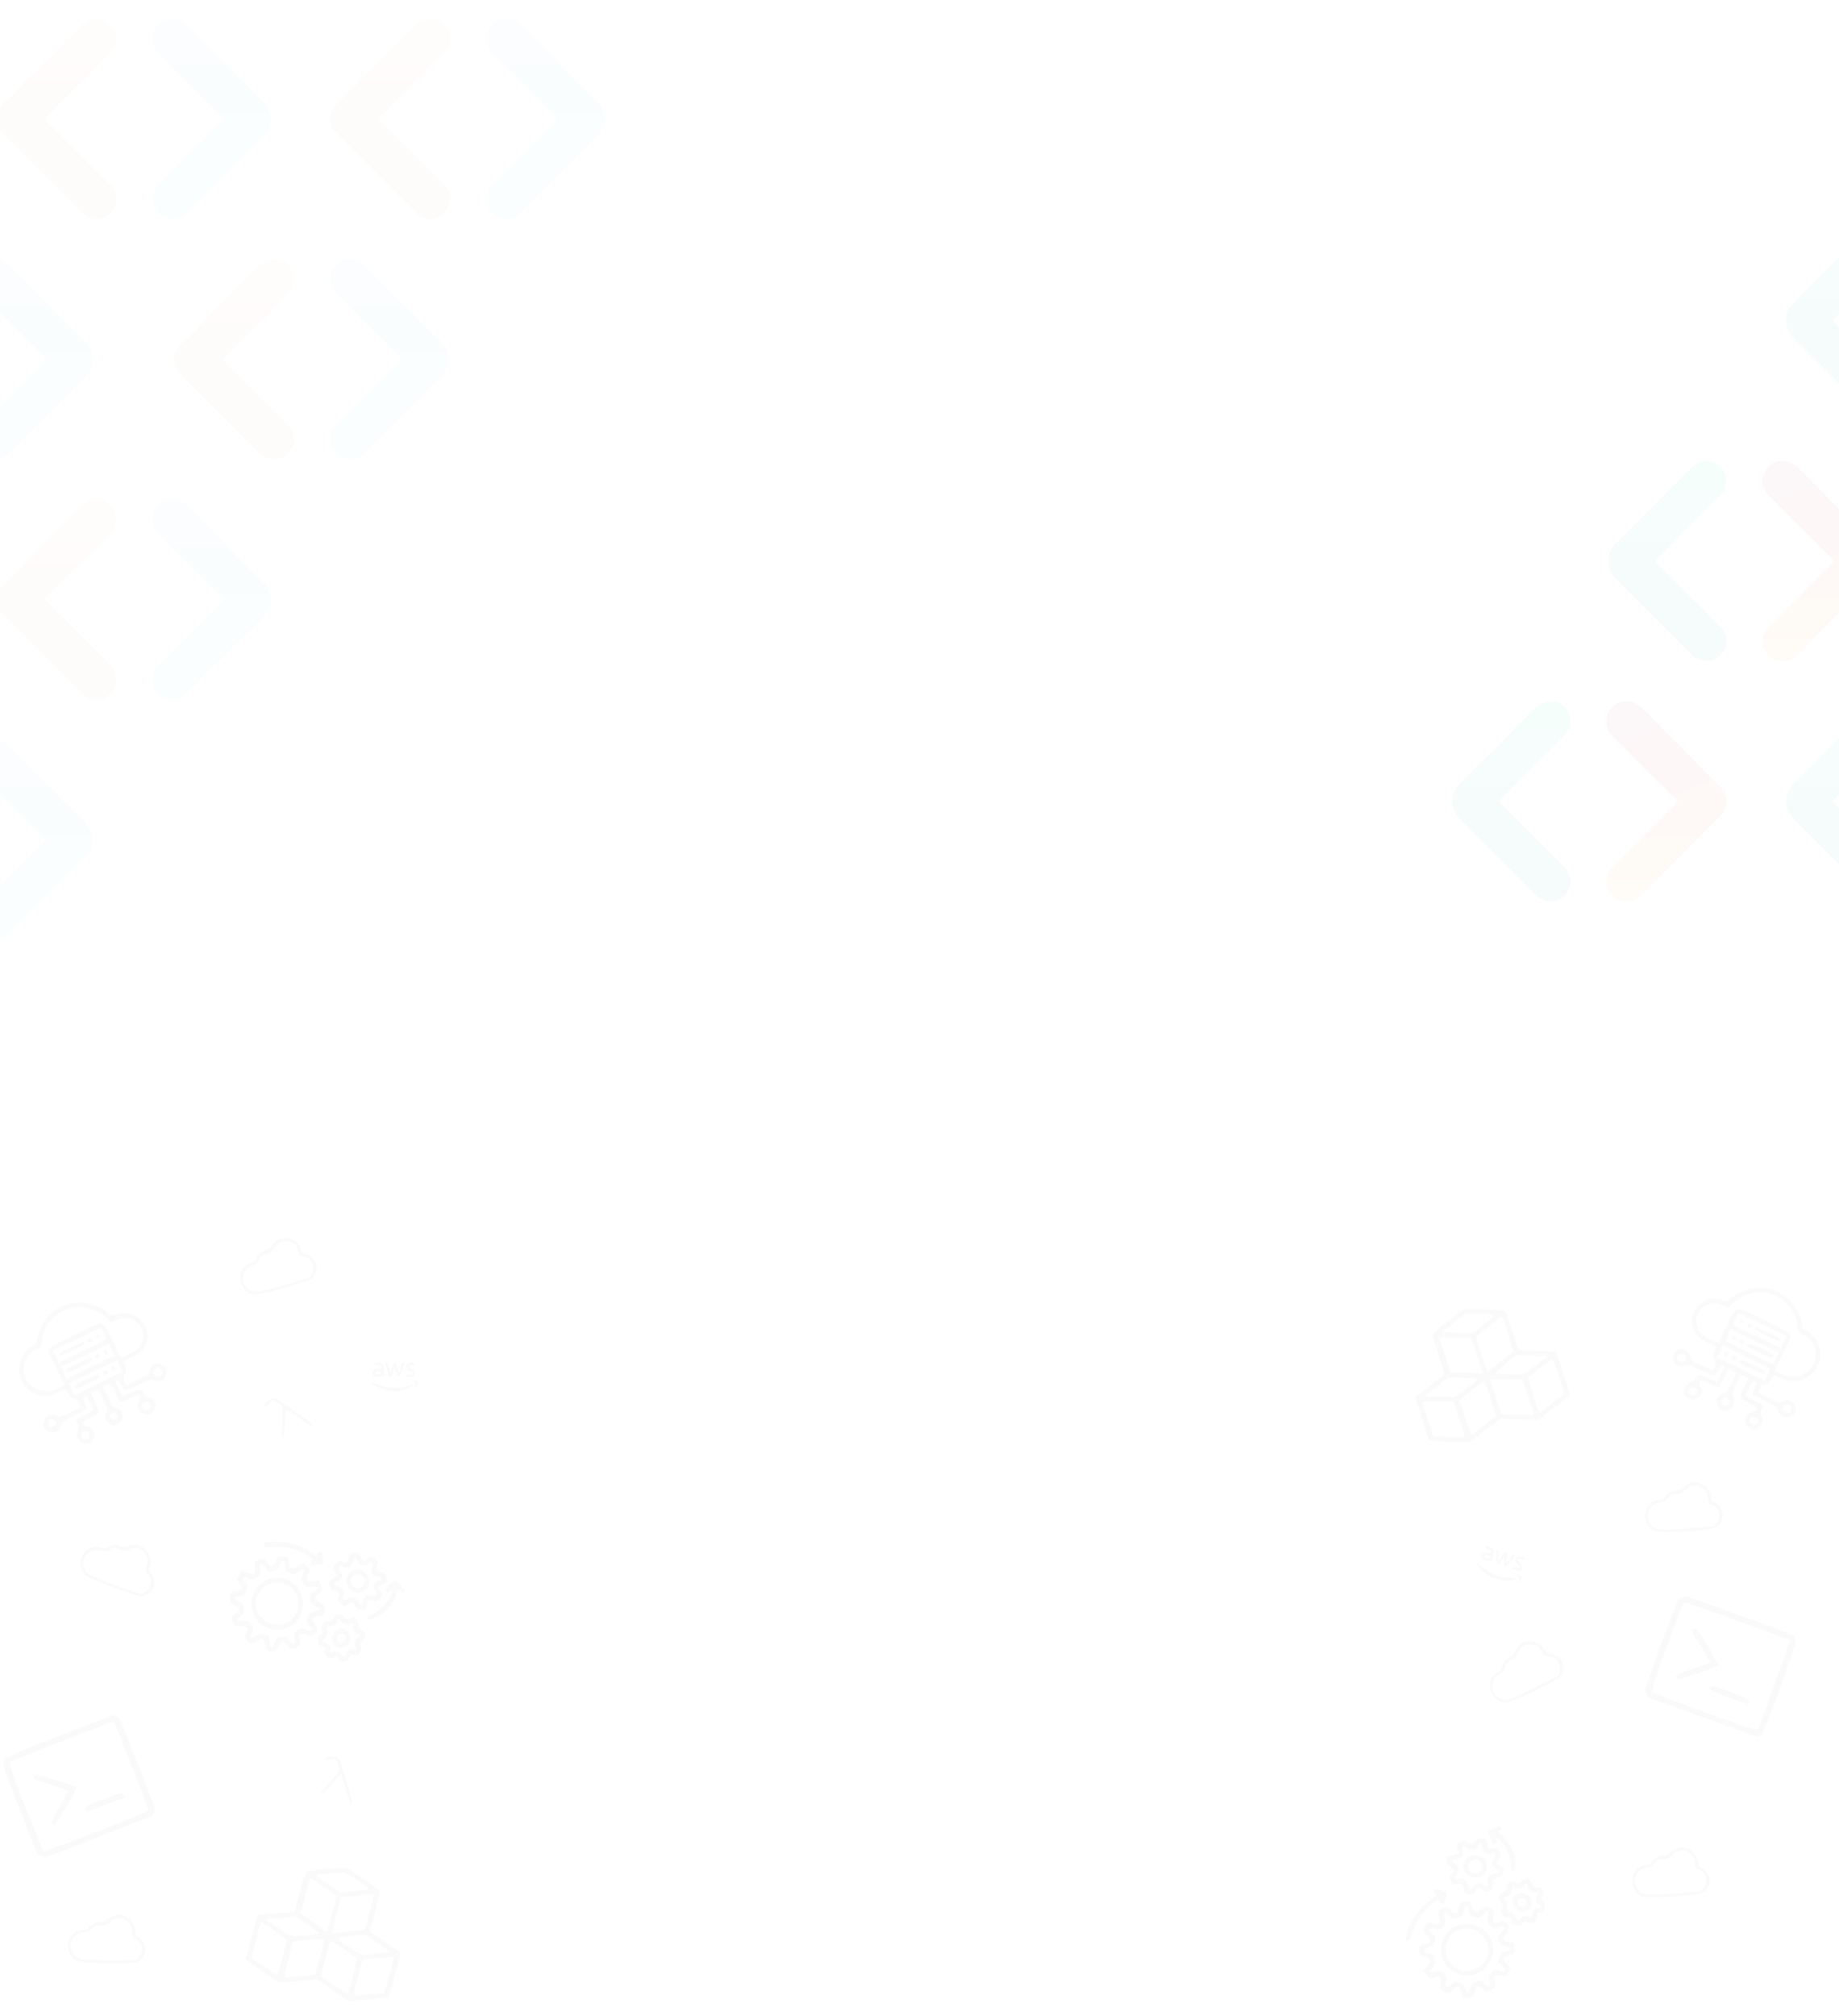 <svg width="1512" height="1657" viewBox="0 0 1512 1657" fill="none" xmlns="http://www.w3.org/2000/svg">
<path opacity="0.05" fill-rule="evenodd" clip-rule="evenodd" d="M44.291 1077.61C38.997 1081.57 33.731 1089.35 31.77 1096.11C30.727 1099.7 30.049 1103 30.262 1103.44C30.476 1103.88 29.109 1104.99 27.225 1105.9C21.93 1108.46 16.893 1115.72 16.034 1122.04C14.753 1131.46 18.382 1139.14 26.501 1144.17C33.102 1148.26 38.518 1148.52 47.033 1145.12L54.052 1142.32L56.459 1146.16C58.296 1149.08 59.447 1149.97 61.32 1149.9C63.241 1149.82 64.132 1150.54 65.412 1153.19L67.048 1156.58L58.076 1160.91C50.245 1164.7 48.887 1165.09 47.396 1164.01C46.457 1163.32 44.261 1162.85 42.517 1162.95C39.907 1163.1 38.988 1163.61 37.331 1165.81C34.127 1170.09 35.209 1174.21 40.169 1176.63C44.241 1178.62 48.946 1176.43 49.896 1172.12C50.537 1169.21 51.107 1168.78 61.146 1163.63L71.721 1158.2L69.71 1153.35C68.012 1149.25 67.973 1148.36 69.453 1147.64C71.023 1146.89 71.524 1147.45 74.233 1153.06L77.259 1159.32L69.958 1163.17L62.656 1167.02L63.977 1170.46C64.905 1172.87 64.852 1174.64 63.794 1176.4C62.633 1178.33 62.669 1179.69 63.951 1182.34C65.953 1186.49 69.613 1187.89 73.5 1186.01C79.536 1183.1 78.593 1174.6 72.01 1172.59C65.912 1170.72 66.456 1169.07 74.436 1165.21C82.766 1161.19 82.709 1161.4 78.034 1151.73L74.808 1145.06L77.96 1143.53L81.111 1142.01L85.009 1150.08C88.366 1157.02 88.735 1158.38 87.663 1159.85C86.98 1160.79 86.501 1162.98 86.601 1164.73C86.751 1167.34 87.259 1168.25 89.467 1169.91C93.74 1173.11 97.867 1172.03 100.29 1167.07C102.288 1162.98 100.097 1158.29 95.738 1157.34C92.83 1156.7 92.377 1156.13 88.672 1148.46L84.713 1140.27L87.829 1138.76L90.945 1137.26L95.01 1145L99.075 1152.75L106.629 1149.42C113.265 1146.5 114.281 1146.3 114.985 1147.75C115.426 1148.67 115.116 1150.53 114.295 1151.9C109.938 1159.15 120.016 1166.61 125.846 1160.45C129.623 1156.46 127.931 1150.26 122.609 1148.59C120.81 1148.03 118.967 1146.8 118.515 1145.86C116.443 1141.58 114.526 1141.4 107.425 1144.83L100.704 1148.08L97.66 1141.78C95.244 1136.78 94.896 1135.35 95.967 1134.83C96.915 1134.37 97.78 1135.13 98.868 1137.39C101.921 1143.7 102.76 1143.76 113.959 1138.34C123.463 1133.75 124.109 1133.58 127.127 1134.75C133.521 1137.26 139.179 1131.17 136.195 1124.99C133.25 1118.9 124.739 1119.93 122.962 1126.59C122.093 1129.85 121.694 1130.17 113.01 1134.36L103.963 1138.74L102.523 1135.76C101.427 1133.49 101.498 1131.99 102.819 1129.47C104.242 1126.77 104.244 1125.53 102.83 1122.6L101.103 1119.03L108.351 1115.53C116.256 1111.71 118.538 1109.41 120.366 1103.44C122.047 1097.94 121.855 1095.32 119.399 1090.24C115.104 1081.35 105.97 1077.46 96.639 1080.53C92.544 1081.88 91.717 1081.78 89.304 1079.65C76.687 1068.48 57.633 1067.62 44.291 1077.61ZM62.608 1074.51C70.701 1073.71 81.883 1077.6 87.488 1083.16L91.437 1087.08L95.5 1085.11C107.713 1079.21 120.593 1089.27 117.071 1101.95C115.631 1107.14 111.759 1110.79 104.411 1113.88L99.144 1116.09L92.924 1102.71C84.415 1084.4 86.857 1084.85 61.806 1096.96C45.483 1104.85 41.975 1106.83 40.869 1108.81C39.583 1111.11 39.764 1111.64 46.313 1124.77L53.087 1138.35L49.51 1140.42C44.207 1143.48 38.185 1144.26 32.528 1142.6C16.702 1137.98 14.923 1116.29 29.78 1109.11C33.761 1107.18 33.944 1106.88 34.529 1101.41C36.023 1087.41 47.975 1075.96 62.608 1074.51ZM85.544 1096.03L87.936 1100.98L68.128 1110.55L48.32 1120.12L45.928 1115.17L43.537 1110.23L63.345 1100.65L83.153 1091.08L85.544 1096.03ZM48.629 1113.87C49.171 1114.99 51.032 1114.37 59.636 1110.21C68.24 1106.06 69.88 1104.98 69.338 1103.86C68.796 1102.74 66.935 1103.36 58.331 1107.51C49.727 1111.67 48.088 1112.75 48.629 1113.87ZM72.039 1102.56C72.401 1103.3 73.492 1103.52 74.492 1103.03C75.492 1102.55 76.002 1101.56 75.64 1100.81C75.278 1100.07 74.188 1099.85 73.187 1100.34C72.187 1100.82 71.677 1101.81 72.039 1102.56ZM79.242 1099.07C79.6 1099.82 80.502 1100.13 81.245 1099.77C81.987 1099.41 82.302 1098.51 81.943 1097.77C81.584 1097.03 80.683 1096.71 79.94 1097.07C79.197 1097.43 78.883 1098.33 79.242 1099.07ZM91.78 1109.39L93.791 1114.24L74.325 1123.95L54.859 1133.65L52.459 1128.69L50.059 1123.72L69.914 1114.13L89.77 1104.53L91.78 1109.39ZM54.969 1125.38C54.79 1125.9 54.905 1126.85 55.224 1127.51C55.674 1128.44 58.141 1127.58 66.224 1123.68C75.663 1119.12 76.544 1118.51 75.581 1117.21C74.663 1115.98 73.216 1116.37 64.907 1120.12C59.62 1122.5 55.149 1124.87 54.969 1125.38ZM78.374 1114.08C77.715 1115.97 79.279 1117.37 81.08 1116.5C82.339 1115.89 82.616 1115.15 81.931 1114.24C80.809 1112.74 78.873 1112.65 78.374 1114.08ZM85.547 1112.12C86.03 1113.12 87.017 1113.63 87.767 1113.27C88.517 1112.9 88.731 1111.81 88.248 1110.81C87.765 1109.81 86.778 1109.31 86.028 1109.67C85.278 1110.03 85.064 1111.12 85.547 1112.12ZM98.302 1122.88L100.313 1127.74L80.847 1137.44L61.381 1147.15L58.982 1142.18L56.581 1137.22L76.436 1127.62L96.292 1118.03L98.302 1122.88ZM61.492 1138.88C61.313 1139.39 61.427 1140.35 61.747 1141.01C62.196 1141.94 64.664 1141.08 72.746 1137.17C82.186 1132.61 83.066 1132 82.103 1130.71C81.185 1129.47 79.738 1129.87 71.429 1133.61C66.143 1136 61.671 1138.37 61.492 1138.88ZM84.887 1127.61C84.246 1129.44 85.802 1130.86 87.537 1130.03C88.737 1129.45 89.047 1128.56 88.468 1127.36C87.63 1125.62 85.527 1125.77 84.887 1127.61ZM92.069 1125.62C92.552 1126.62 93.539 1127.12 94.289 1126.76C95.039 1126.4 95.253 1125.31 94.77 1124.31C94.287 1123.31 93.3 1122.8 92.55 1123.16C91.8 1123.53 91.586 1124.62 92.069 1125.62ZM44.264 1166.98C47.23 1168.33 47.22 1171.15 44.244 1172.59C42.384 1173.49 41.235 1173.44 40.474 1172.42C39.22 1170.73 39.751 1167.55 41.418 1166.74C42.039 1166.44 43.32 1166.55 44.264 1166.98ZM131.808 1125.2C134.254 1126.98 134.255 1129.64 131.811 1130.83C128.873 1132.25 126.346 1130.88 126.469 1127.93C126.591 1124.99 129.485 1123.51 131.808 1125.2ZM96.251 1163C97.336 1165.24 97.194 1165.87 95.402 1166.73C92.52 1168.13 89.734 1166.39 90.418 1163.63C90.698 1162.5 91.832 1161.29 92.937 1160.94C94.464 1160.45 95.259 1160.94 96.251 1163ZM72.285 1176.73C74.566 1177.77 74.413 1181.87 72.051 1183.01C69.688 1184.16 66.375 1181.72 66.978 1179.29C67.225 1178.29 68.138 1177.14 69.007 1176.72C69.876 1176.3 71.35 1176.3 72.285 1176.73ZM123.331 1153.97C124.402 1155.66 124.359 1156.62 123.162 1157.76C121.292 1159.52 118.223 1159.05 117.149 1156.83C116.094 1154.64 116.711 1153.51 119.483 1152.55C121.299 1151.92 122.25 1152.27 123.331 1153.97Z" fill="#939393"/>
<path opacity="0.05" fill-rule="evenodd" clip-rule="evenodd" d="M1468.06 1065.61C1473.35 1069.57 1478.62 1077.35 1480.58 1084.11C1481.62 1087.7 1482.3 1091 1482.09 1091.44C1481.87 1091.88 1483.24 1092.99 1485.12 1093.9C1490.42 1096.46 1495.45 1103.72 1496.31 1110.04C1497.59 1119.46 1493.97 1127.14 1485.85 1132.17C1479.25 1136.26 1473.83 1136.52 1465.31 1133.12L1458.3 1130.32L1455.89 1134.16C1454.05 1137.08 1452.9 1137.97 1451.03 1137.9C1449.11 1137.82 1448.22 1138.54 1446.94 1141.19L1445.3 1144.58L1454.27 1148.91C1462.1 1152.7 1463.46 1153.09 1464.95 1152.01C1465.89 1151.32 1468.09 1150.85 1469.83 1150.95C1472.44 1151.1 1473.36 1151.61 1475.02 1153.81C1478.22 1158.09 1477.14 1162.21 1472.18 1164.63C1468.11 1166.62 1463.4 1164.43 1462.45 1160.12C1461.81 1157.21 1461.24 1156.78 1451.2 1151.63L1440.63 1146.2L1442.64 1141.35C1444.34 1137.25 1444.37 1136.36 1442.89 1135.64C1441.32 1134.89 1440.82 1135.45 1438.11 1141.06L1435.09 1147.32L1442.39 1151.17L1449.69 1155.02L1448.37 1158.46C1447.44 1160.87 1447.5 1162.64 1448.55 1164.4C1449.71 1166.33 1449.68 1167.69 1448.4 1170.34C1446.39 1174.49 1442.73 1175.89 1438.85 1174.01C1432.81 1171.1 1433.75 1162.6 1440.34 1160.59C1446.44 1158.72 1445.89 1157.07 1437.91 1153.21C1429.58 1149.19 1429.64 1149.4 1434.31 1139.73L1437.54 1133.06L1434.39 1131.53L1431.24 1130.01L1427.34 1138.08C1423.98 1145.02 1423.61 1146.38 1424.68 1147.85C1425.37 1148.79 1425.85 1150.98 1425.75 1152.73C1425.6 1155.34 1425.09 1156.25 1422.88 1157.91C1418.61 1161.11 1414.48 1160.03 1412.06 1155.07C1410.06 1150.98 1412.25 1146.29 1416.61 1145.34C1419.52 1144.7 1419.97 1144.13 1423.68 1136.46L1427.64 1128.27L1424.52 1126.76L1421.4 1125.26L1417.34 1133L1413.27 1140.75L1405.72 1137.42C1399.08 1134.5 1398.07 1134.3 1397.36 1135.75C1396.92 1136.67 1397.23 1138.53 1398.05 1139.9C1402.41 1147.15 1392.33 1154.61 1386.5 1148.45C1382.72 1144.46 1384.42 1138.26 1389.74 1136.59C1391.54 1136.03 1393.38 1134.8 1393.83 1133.86C1395.9 1129.58 1397.82 1129.4 1404.92 1132.83L1411.64 1136.08L1414.69 1129.78C1417.1 1124.78 1417.45 1123.35 1416.38 1122.83C1415.43 1122.37 1414.57 1123.13 1413.48 1125.39C1410.43 1131.7 1409.59 1131.76 1398.39 1126.34C1388.88 1121.75 1388.24 1121.58 1385.22 1122.75C1378.83 1125.26 1373.17 1119.17 1376.15 1112.99C1379.1 1106.9 1387.61 1107.93 1389.39 1114.59C1390.25 1117.85 1390.65 1118.17 1399.34 1122.36L1408.38 1126.74L1409.82 1123.76C1410.92 1121.49 1410.85 1119.99 1409.53 1117.47C1408.11 1114.77 1408.1 1113.53 1409.52 1110.6L1411.24 1107.03L1404 1103.53C1396.09 1099.71 1393.81 1097.41 1391.98 1091.44C1390.3 1085.94 1390.49 1083.32 1392.95 1078.24C1397.24 1069.35 1406.38 1065.46 1415.71 1068.53C1419.8 1069.88 1420.63 1069.78 1423.04 1067.65C1435.66 1056.48 1454.71 1055.62 1468.06 1065.61ZM1449.74 1062.51C1441.65 1061.71 1430.46 1065.6 1424.86 1071.16L1420.91 1075.08L1416.85 1073.11C1404.63 1067.21 1391.76 1077.27 1395.28 1089.95C1396.72 1095.14 1400.59 1098.79 1407.94 1101.88L1413.2 1104.09L1419.42 1090.71C1427.93 1072.4 1425.49 1072.85 1450.54 1084.96C1466.86 1092.85 1470.37 1094.83 1471.48 1096.81C1472.76 1099.11 1472.58 1099.64 1466.03 1112.77L1459.26 1126.35L1462.84 1128.42C1468.14 1131.48 1474.16 1132.26 1479.82 1130.6C1495.65 1125.98 1497.42 1104.29 1482.57 1097.11C1478.59 1095.18 1478.4 1094.88 1477.82 1089.41C1476.32 1075.41 1464.37 1063.96 1449.74 1062.51ZM1426.8 1084.03L1424.41 1088.98L1444.22 1098.55L1464.03 1108.12L1466.42 1103.17L1468.81 1098.23L1449 1088.65L1429.19 1079.08L1426.8 1084.03ZM1463.72 1101.87C1463.18 1102.99 1461.32 1102.37 1452.71 1098.21C1444.11 1094.06 1442.47 1092.98 1443.01 1091.86C1443.55 1090.74 1445.41 1091.36 1454.02 1095.51C1462.62 1099.67 1464.26 1100.75 1463.72 1101.87ZM1440.31 1090.56C1439.95 1091.3 1438.86 1091.52 1437.86 1091.03C1436.86 1090.55 1436.35 1089.56 1436.71 1088.81C1437.07 1088.07 1438.16 1087.85 1439.16 1088.34C1440.16 1088.82 1440.67 1089.81 1440.31 1090.56ZM1433.11 1087.07C1432.75 1087.82 1431.85 1088.13 1431.1 1087.77C1430.36 1087.41 1430.05 1086.51 1430.4 1085.77C1430.76 1085.03 1431.66 1084.71 1432.41 1085.07C1433.15 1085.43 1433.46 1086.33 1433.11 1087.07ZM1420.57 1097.39L1418.56 1102.24L1438.02 1111.95L1457.49 1121.65L1459.89 1116.69L1462.29 1111.72L1442.43 1102.13L1422.58 1092.53L1420.57 1097.39ZM1457.38 1113.38C1457.56 1113.9 1457.44 1114.85 1457.12 1115.51C1456.67 1116.44 1454.21 1115.58 1446.12 1111.68C1436.68 1107.12 1435.8 1106.51 1436.77 1105.21C1437.68 1103.98 1439.13 1104.37 1447.44 1108.12C1452.73 1110.5 1457.2 1112.87 1457.38 1113.38ZM1433.97 1102.08C1434.63 1103.97 1433.07 1105.37 1431.27 1104.5C1430.01 1103.89 1429.73 1103.15 1430.42 1102.24C1431.54 1100.74 1433.48 1100.65 1433.97 1102.08ZM1426.8 1100.12C1426.32 1101.12 1425.33 1101.63 1424.58 1101.27C1423.83 1100.9 1423.62 1099.81 1424.1 1098.81C1424.58 1097.81 1425.57 1097.31 1426.32 1097.67C1427.07 1098.03 1427.28 1099.12 1426.8 1100.12ZM1414.05 1110.88L1412.03 1115.74L1431.5 1125.44L1450.97 1135.15L1453.37 1130.18L1455.77 1125.22L1435.91 1115.62L1416.06 1106.03L1414.05 1110.88ZM1450.86 1126.88C1451.03 1127.39 1450.92 1128.35 1450.6 1129.01C1450.15 1129.94 1447.68 1129.08 1439.6 1125.17C1430.16 1120.61 1429.28 1120 1430.24 1118.71C1431.16 1117.47 1432.61 1117.87 1440.92 1121.61C1446.21 1124 1450.68 1126.37 1450.86 1126.88ZM1427.46 1115.61C1428.1 1117.44 1426.55 1118.86 1424.81 1118.03C1423.61 1117.45 1423.3 1116.56 1423.88 1115.36C1424.72 1113.62 1426.82 1113.77 1427.46 1115.61ZM1420.28 1113.62C1419.8 1114.62 1418.81 1115.12 1418.06 1114.76C1417.31 1114.4 1417.09 1113.31 1417.58 1112.31C1418.06 1111.31 1419.05 1110.8 1419.8 1111.16C1420.55 1111.53 1420.76 1112.62 1420.28 1113.62ZM1468.08 1154.98C1465.12 1156.33 1465.13 1159.15 1468.1 1160.59C1469.96 1161.49 1471.11 1161.44 1471.87 1160.42C1473.13 1158.73 1472.6 1155.55 1470.93 1154.74C1470.31 1154.44 1469.03 1154.55 1468.08 1154.98ZM1380.54 1113.2C1378.09 1114.98 1378.09 1117.64 1380.54 1118.83C1383.47 1120.25 1386 1118.88 1385.88 1115.93C1385.76 1112.99 1382.86 1111.51 1380.54 1113.2ZM1416.1 1151C1415.01 1153.24 1415.15 1153.87 1416.95 1154.73C1419.83 1156.13 1422.61 1154.39 1421.93 1151.63C1421.65 1150.5 1420.52 1149.29 1419.41 1148.94C1417.88 1148.45 1417.09 1148.94 1416.1 1151ZM1440.06 1164.73C1437.78 1165.77 1437.93 1169.87 1440.3 1171.01C1442.66 1172.16 1445.97 1169.72 1445.37 1167.29C1445.12 1166.29 1444.21 1165.14 1443.34 1164.72C1442.47 1164.3 1441 1164.3 1440.06 1164.73ZM1389.02 1141.97C1387.95 1143.66 1387.99 1144.62 1389.19 1145.76C1391.06 1147.52 1394.13 1147.05 1395.2 1144.83C1396.25 1142.64 1395.64 1141.51 1392.86 1140.55C1391.05 1139.92 1390.1 1140.27 1389.02 1141.97Z" fill="#939393"/>
<path opacity="0.05" fill-rule="evenodd" clip-rule="evenodd" d="M303.253 1280.32C301.97 1281.11 300.664 1282.1 300.351 1282.5C299.587 1283.5 298.295 1282.41 295.997 1278.82C294.28 1276.14 293.767 1275.88 291.012 1276.24C288.257 1276.6 287.831 1276.99 286.87 1280.02C285.331 1284.88 284.892 1285.18 281.399 1283.8C278.661 1282.72 277.932 1282.92 275.733 1285.34C273.402 1287.91 273.357 1288.37 275.131 1291.47C277.299 1295.24 277.317 1295.18 273.303 1297.75C270.766 1299.38 270.395 1300.01 270.588 1302.37C270.824 1305.24 273.672 1308.18 275.54 1307.47C277.971 1306.55 279.476 1309.27 278.248 1312.38C277.167 1315.12 277.365 1315.85 279.789 1318.05C282.37 1320.39 282.817 1320.43 286.012 1318.6C288.908 1316.94 289.666 1316.92 290.781 1318.5C294.076 1323.16 294.757 1323.59 298.042 1323.05C301.226 1322.53 301.412 1322.35 301.986 1319.12C302.78 1314.68 302.679 1314.74 306.909 1315.86C310.137 1316.72 310.837 1316.49 312.765 1313.97C314.693 1311.46 314.73 1310.72 313.067 1307.83C310.889 1304.03 310.85 1304.15 314.939 1302.23C317.902 1300.84 318.032 1300.61 317.708 1297.4C317.375 1294.09 316.785 1293.54 311.427 1291.57C309.618 1290.9 309.431 1290.17 310.267 1287C311.147 1283.67 310.933 1282.98 308.424 1281.06C306.109 1279.28 305.157 1279.15 303.253 1280.32ZM305.973 1287.34C305.414 1288.64 305.384 1290.92 305.909 1292.41C306.772 1294.88 307.169 1295.19 310.205 1295.73C314.104 1296.43 314.367 1297.93 310.909 1299.77C307.168 1301.76 306.096 1305.37 308.425 1308.13C310.96 1311.13 309.806 1312.64 305.878 1311.46C301.995 1310.28 299.977 1311.52 298.576 1315.94C297.249 1320.13 296.183 1320.48 294.707 1317.23C292.952 1313.36 289.793 1312.19 286.275 1314.13C282.384 1316.26 280.797 1315.18 282.497 1311.54C284.028 1308.27 282.054 1305.07 277.923 1304.12C274.144 1303.24 273.954 1301.72 277.423 1300.09C281.334 1298.25 282.356 1294.25 279.714 1291.11C278.675 1289.88 278.192 1288.4 278.64 1287.81C279.089 1287.23 280.65 1287.31 282.11 1287.99C285.821 1289.73 289.422 1287.7 290.181 1283.45C290.88 1279.53 292.645 1279.41 293.968 1283.18C295.26 1286.87 299.554 1287.91 302.668 1285.28C305.424 1282.96 307.349 1284.16 305.973 1287.34ZM324.354 1299.74C323.689 1300.17 321.674 1301.77 319.877 1303.3C317.263 1305.51 316.774 1306.33 317.43 1307.4C318.639 1309.37 318.782 1309.4 321.004 1308.01C322.831 1306.88 322.86 1307.2 321.286 1311.05C318.7 1317.38 312.934 1323.4 306.623 1326.35C302.445 1328.3 301.367 1329.18 301.771 1330.3C302.5 1332.33 307.892 1330.87 313.186 1327.21C318.469 1323.57 323.845 1316.61 325.568 1311.2C326.277 1308.97 326.919 1307.06 326.996 1306.94C327.073 1306.83 328.029 1307.42 329.121 1308.26C331.407 1310.01 333.434 1308.31 331.77 1306.03C328.441 1301.48 325.512 1298.99 324.354 1299.74ZM292.895 1290.46C289.862 1290.86 288.221 1291.75 286.576 1293.9C281.519 1300.49 287.175 1310.38 295.39 1309.3C300.914 1308.57 304.594 1303.44 303.415 1298.1C302.201 1292.61 298.265 1289.75 292.895 1290.46ZM300.143 1298.88C300.265 1299.81 299.517 1301.67 298.48 1303.02C296.068 1306.17 293.884 1306.42 290.641 1303.94C286.748 1300.95 288.473 1294.82 293.386 1294.17C295.993 1293.83 299.827 1296.5 300.143 1298.88ZM262.823 1275.63C261.261 1275.99 260.884 1276.47 260.944 1278.02C261.011 1279.72 260.4 1279.49 256.245 1276.31C247.406 1269.53 232.232 1265.83 220.667 1267.63C217.136 1268.18 216.729 1268.47 217.124 1270.21C217.503 1271.87 218.614 1272.06 224.436 1271.49C232.623 1270.69 242.748 1272.84 250.541 1277.03C258.188 1281.14 258.653 1281.55 256.894 1282.63C256.077 1283.13 255.441 1284.37 255.481 1285.38C255.541 1286.92 256.3 1287.13 260.174 1286.68C262.716 1286.39 265.099 1285.75 265.469 1285.27C265.84 1284.79 265.835 1282.32 265.46 1279.79C264.858 1275.74 264.544 1275.24 262.823 1275.63ZM248.012 1285.42C247.154 1285.63 245.351 1286.74 244.004 1287.89C240.508 1290.87 237.864 1289.43 237.813 1284.52C237.775 1280.84 237.595 1280.58 234.569 1279.77C229.627 1278.44 228.141 1279.1 226.698 1283.24C224.868 1288.5 222.694 1288.78 219.668 1284.13C217.455 1280.74 217.336 1280.69 214.064 1281.69C209.705 1283.03 208.876 1284.25 209.549 1288.36C210.413 1293.61 208.636 1294.93 203.596 1292.75L199.289 1290.89L196.735 1294.72C194.21 1298.49 194.215 1298.58 197.045 1301.79C200.43 1305.63 199.573 1307.66 194.349 1308.18C190.128 1308.6 188.718 1310.33 189.012 1314.73C189.224 1317.91 189.487 1318.22 192.954 1319.49C198.114 1321.38 198.281 1323.2 193.607 1326.57C190.496 1328.82 190.183 1329.33 190.709 1331.31C191.89 1335.75 193.981 1337.37 197.975 1336.93C203.511 1336.32 204.7 1337.78 202.425 1342.39C200.512 1346.26 200.516 1346.28 204.054 1348.99C207.529 1351.65 207.673 1351.66 211.252 1349.16C215.525 1346.17 217.48 1347.03 217.994 1352.12C218.404 1356.19 219.796 1357.42 223.988 1357.41C226.89 1357.41 227.225 1357.14 228.722 1353.52C230.861 1348.37 232.977 1348.11 236.184 1352.61C238.731 1356.18 240.111 1356.41 244.353 1353.96C247.021 1352.42 247.132 1352.09 246.271 1348.23C245.148 1343.2 247.162 1341.54 251.625 1343.8C258.2 1347.13 264.21 1339.08 258.447 1334.66C257.409 1333.86 256.685 1332.32 256.838 1331.22C257.058 1329.66 258.078 1329.09 261.61 1328.56L266.102 1327.88L266.75 1323.87C267.378 1319.97 267.276 1319.78 263.513 1317.63C258.69 1314.88 257.94 1312.7 261.138 1310.73C265.028 1308.33 265.627 1306.66 263.941 1302.91L262.318 1299.31L257.805 1299.82C254.255 1300.22 253.122 1299.94 252.502 1298.48C252.07 1297.47 252.267 1295.91 252.941 1295.04C255.275 1291.99 255.026 1289.22 252.223 1287.07C250.764 1285.96 248.869 1285.21 248.012 1285.42ZM248.885 1294.57C247.169 1297.81 247.229 1298.44 249.538 1301.46C251.882 1304.51 252.369 1304.74 255.774 1304.37C259.429 1303.96 261.846 1304.79 260.846 1306.09C260.562 1306.46 259.048 1307.61 257.482 1308.63C254.888 1310.34 254.676 1310.87 255.091 1314.61C255.407 1317.46 256.138 1318.96 257.484 1319.5C263.322 1321.84 263.7 1322.09 262.93 1323.09C262.494 1323.66 260.485 1324.38 258.465 1324.69C255.08 1325.21 254.669 1325.56 253.201 1329.12C251.756 1332.63 251.862 1333.25 254.363 1335.94C257.57 1339.38 256.699 1341.72 252.887 1339.89C248.815 1337.94 247.264 1338 244.416 1340.22C242.119 1342.02 241.792 1342.85 242.141 1346C242.818 1352.12 240.652 1352.8 237.37 1347.49C236.147 1345.51 235.272 1345.19 231.739 1345.46C227.703 1345.76 227.509 1345.9 226.249 1349.52C224.313 1355.08 221.884 1355.04 221.622 1349.43C221.425 1345.22 221.393 1345.17 217.403 1343.85C214.046 1342.74 212.894 1342.91 210.424 1344.86C206.93 1347.62 204.898 1346.67 206.588 1343.06C207.244 1341.66 207.958 1340.06 208.175 1339.5C208.391 1338.94 207.52 1337.01 206.239 1335.21C204.02 1332.09 203.703 1331.97 199.43 1332.46C195.635 1332.9 195.025 1332.72 195.449 1331.28C195.725 1330.35 197.107 1328.83 198.52 1327.9C200.816 1326.39 201.015 1325.76 200.396 1321.92C199.796 1318.2 199.331 1317.51 196.904 1316.71C195.365 1316.2 193.694 1315.12 193.191 1314.3C192.423 1313.05 192.993 1312.7 196.74 1312.15C200.995 1311.52 201.268 1311.31 202.601 1307.73C203.37 1305.66 203.709 1303.58 203.354 1303.09C202.998 1302.61 201.891 1301.24 200.893 1300.06C198.323 1297.01 200.037 1295.57 204.129 1297.33C207.023 1298.57 208.178 1298.44 211.131 1296.49C214.641 1294.19 214.661 1294.14 213.753 1290.01C212.547 1284.53 214.881 1283.86 218.198 1288.73C220.357 1291.9 220.581 1291.98 224.558 1291.23C228.038 1290.57 228.802 1290.04 229.467 1287.81C231.255 1281.84 233.523 1281.93 234.462 1288.02C234.946 1291.15 235.477 1291.87 238.163 1293C241.492 1294.41 243.006 1294.07 246.43 1291.13C249.636 1288.38 251.085 1290.41 248.885 1294.57ZM287.764 1330.12C285.614 1331.45 285.075 1331.33 283.081 1329.11C280.071 1325.76 276.176 1326.3 274.184 1330.36C273.023 1332.72 272.399 1333.06 270.154 1332.54C266.344 1331.66 262.86 1336.23 264.702 1339.68C266.131 1342.37 265.847 1343.11 262.889 1344.45C261.276 1345.18 260.974 1346.04 261.346 1348.84C261.741 1351.82 262.21 1352.45 264.564 1353.16C266.08 1353.61 267.325 1354.14 267.33 1354.34C267.335 1354.54 267.143 1355.82 266.902 1357.2C266.246 1360.92 271.143 1364.47 274.275 1362.53C276.851 1360.94 277.119 1361.03 278.437 1363.94C279.21 1365.65 280 1365.98 282.685 1365.71C285.291 1365.45 286.282 1364.79 287.415 1362.55C288.645 1360.12 289.25 1359.81 291.672 1360.37C294.01 1360.91 294.792 1360.54 296.219 1358.26C297.418 1356.34 297.57 1354.83 296.717 1353.3C295.674 1351.42 295.868 1350.76 298.025 1348.82C301.647 1345.56 301.227 1342.06 296.934 1339.73C294.176 1338.23 293.814 1337.64 294.35 1335.53C294.787 1333.81 294.257 1332.4 292.583 1330.85C290.571 1328.97 289.813 1328.85 287.764 1330.12ZM290.196 1336.84C288.997 1338.4 291.679 1342.75 294.087 1343.15C296.683 1343.57 296.861 1344.91 294.464 1346C292.084 1347.07 290.912 1351.66 292.453 1353.87C293.776 1355.76 292.923 1357.31 291.259 1356.04C289.625 1354.78 284.409 1357.37 284.215 1359.53C283.948 1362.49 283.181 1362.57 280.773 1359.89C278.805 1357.69 277.864 1357.37 274.931 1357.87C270.93 1358.55 270.034 1358.21 271.353 1356.48C272.542 1354.93 270.055 1350.89 267.135 1349.62C265.022 1348.71 265.038 1348.5 267.401 1346.27C269.911 1343.91 270.348 1341.01 268.601 1338.33C268.116 1337.58 269.186 1337.06 271.766 1336.8C275.088 1336.47 275.897 1335.95 277.245 1333.28C278.796 1330.22 278.855 1330.2 280.295 1332.53C282.003 1335.3 284.947 1336.1 288.11 1334.67C290.256 1333.7 291.561 1335.06 290.196 1336.84ZM235.01 1297.88C230.662 1296.2 222.555 1296.84 218.093 1299.22C204.279 1306.59 202.543 1325.85 214.849 1335.2C222.771 1341.22 233.068 1341.35 240.85 1335.51C254.324 1325.4 251.012 1304.06 235.01 1297.88ZM244.64 1313.32C247.984 1325.62 238.282 1337.28 225.974 1335.74C221.642 1335.2 220.197 1334.51 216.47 1331.2C209.008 1324.57 208.179 1315.62 214.288 1307.65C222.891 1296.43 240.965 1299.8 244.64 1313.32ZM280.146 1338.75C278.069 1338.95 276.454 1339.97 274.805 1342.12C270.346 1347.94 275.227 1355.7 282.329 1354.08C291.324 1352.04 289.306 1337.87 280.146 1338.75ZM284.238 1346.19C284.332 1348.61 282.284 1350.4 279.685 1350.16C278.071 1350.01 277.56 1349.35 277.25 1347.01C276.925 1344.55 277.233 1343.87 279.049 1343.05C281.578 1341.91 284.131 1343.45 284.238 1346.19Z" fill="#939393"/>
<path opacity="0.05" fill-rule="evenodd" clip-rule="evenodd" d="M1198.04 1518.61C1198.31 1520.1 1198.75 1521.67 1199.02 1522.11C1199.67 1523.19 1198.18 1523.99 1194.01 1524.83C1190.89 1525.46 1190.45 1525.84 1189.79 1528.54C1189.13 1531.24 1189.34 1531.77 1191.81 1533.77C1195.78 1536.97 1195.9 1537.49 1193.35 1540.24C1191.34 1542.4 1191.26 1543.15 1192.72 1546.08C1194.26 1549.18 1194.68 1549.39 1198.21 1548.86C1202.51 1548.22 1202.46 1548.18 1203.4 1552.85C1203.99 1555.8 1204.45 1556.38 1206.72 1557.06C1209.48 1557.88 1213.25 1556.29 1213.27 1554.3C1213.29 1551.7 1216.38 1551.29 1218.83 1553.56C1220.98 1555.56 1221.73 1555.64 1224.66 1554.18C1227.78 1552.63 1227.98 1552.22 1227.44 1548.58C1226.94 1545.28 1227.2 1544.57 1229.08 1544.1C1234.62 1542.73 1235.27 1542.25 1235.96 1538.99C1236.63 1535.84 1236.52 1535.6 1233.73 1533.89C1229.88 1531.54 1229.9 1531.65 1232.48 1528.12C1234.45 1525.42 1234.49 1524.69 1232.85 1521.98C1231.21 1519.27 1230.54 1518.97 1227.23 1519.46C1222.91 1520.11 1223 1520.19 1222.7 1515.69C1222.48 1512.42 1222.31 1512.22 1219.2 1511.35C1216 1510.46 1215.27 1510.81 1211.49 1515.08C1210.21 1516.53 1209.46 1516.44 1206.81 1514.51C1204.03 1512.48 1203.31 1512.43 1200.6 1514.06C1198.11 1515.58 1197.64 1516.41 1198.04 1518.61ZM1205.57 1518.63C1206.57 1519.62 1208.69 1520.48 1210.27 1520.53C1212.88 1520.62 1213.31 1520.37 1214.92 1517.73C1216.99 1514.36 1218.49 1514.66 1218.94 1518.55C1219.44 1522.76 1222.41 1525.06 1225.83 1523.9C1229.55 1522.63 1230.53 1524.25 1228 1527.48C1225.5 1530.67 1225.92 1533 1229.53 1535.91C1232.95 1538.67 1232.89 1539.79 1229.32 1539.98C1225.08 1540.21 1222.85 1542.73 1223.37 1546.71C1223.94 1551.11 1222.36 1552.2 1219.59 1549.29C1217.1 1546.68 1213.4 1547.36 1211.01 1550.86C1208.82 1554.06 1207.33 1553.68 1207.08 1549.86C1206.78 1545.55 1203.42 1543.14 1199.55 1544.47C1198.02 1544.99 1196.46 1544.9 1196.08 1544.27C1195.7 1543.64 1196.34 1542.21 1197.51 1541.1C1200.47 1538.27 1199.89 1534.18 1196.21 1531.93C1192.81 1529.86 1193.34 1528.17 1197.34 1528.31C1201.24 1528.44 1203.77 1524.82 1202.45 1520.96C1201.29 1517.55 1203.11 1516.19 1205.57 1518.63ZM1223.8 1506.01C1223.96 1506.79 1224.72 1509.24 1225.48 1511.47C1226.6 1514.71 1227.19 1515.47 1228.42 1515.24C1230.69 1514.83 1230.77 1514.71 1230.29 1512.14C1229.89 1510.02 1230.2 1510.11 1233.22 1512.98C1238.18 1517.68 1241.69 1525.24 1242.15 1532.19C1242.45 1536.8 1242.88 1538.12 1244.07 1538.15C1246.22 1538.21 1246.82 1532.65 1245.34 1526.39C1243.86 1520.15 1239.33 1512.61 1234.91 1509.04C1233.1 1507.57 1231.54 1506.28 1231.47 1506.16C1231.39 1506.05 1232.29 1505.37 1233.46 1504.66C1235.93 1503.17 1235.08 1500.66 1232.35 1501.39C1226.9 1502.83 1223.52 1504.66 1223.8 1506.01ZM1203.72 1531.95C1202.99 1534.92 1203.23 1536.77 1204.63 1539.08C1208.94 1546.19 1220.2 1544.51 1222.18 1536.47C1223.51 1531.05 1220.06 1525.76 1214.67 1524.92C1209.11 1524.06 1205.01 1526.69 1203.72 1531.95ZM1214.2 1528.26C1215.11 1528.48 1216.57 1529.85 1217.46 1531.31C1219.51 1534.7 1218.96 1536.83 1215.46 1538.94C1211.27 1541.49 1206.18 1537.65 1207.36 1532.84C1207.99 1530.29 1211.87 1527.68 1214.2 1528.26ZM1178.98 1554.58C1178.75 1556.16 1179.06 1556.69 1180.53 1557.2C1182.13 1557.75 1181.7 1558.24 1177.23 1560.95C1167.7 1566.73 1158.74 1579.52 1156.21 1590.95C1155.44 1594.44 1155.57 1594.93 1157.33 1595.19C1159.02 1595.44 1159.6 1594.47 1161.19 1588.84C1163.41 1580.92 1169.09 1572.27 1175.83 1566.53C1182.44 1560.9 1182.99 1560.62 1183.35 1562.65C1183.52 1563.59 1184.44 1564.63 1185.4 1564.96C1186.86 1565.47 1187.33 1564.83 1188.32 1561.06C1188.97 1558.59 1189.24 1556.14 1188.92 1555.62C1188.61 1555.09 1186.31 1554.2 1183.81 1553.63C1179.82 1552.72 1179.24 1552.83 1178.98 1554.58ZM1182.72 1571.94C1182.61 1572.81 1182.99 1574.89 1183.57 1576.56C1185.08 1580.91 1182.78 1582.85 1178.18 1581.11C1174.74 1579.81 1174.43 1579.88 1172.58 1582.41C1169.55 1586.53 1169.62 1588.15 1172.96 1591C1177.19 1594.62 1176.65 1596.74 1171.23 1597.88C1167.27 1598.71 1167.17 1598.8 1166.92 1602.21C1166.58 1606.76 1167.42 1607.97 1171.49 1608.84C1176.7 1609.94 1177.28 1612.08 1173.42 1615.98L1170.12 1619.32L1172.76 1623.09C1175.36 1626.81 1175.44 1626.84 1179.46 1625.37C1184.27 1623.61 1185.85 1625.14 1184.44 1630.2C1183.3 1634.29 1184.4 1636.23 1188.6 1637.55C1191.64 1638.51 1192.03 1638.38 1194.47 1635.61C1198.1 1631.49 1199.86 1631.99 1201.3 1637.57C1202.27 1641.29 1202.63 1641.76 1204.66 1641.99C1209.23 1642.51 1211.5 1641.15 1212.54 1637.27C1213.99 1631.89 1215.78 1631.31 1219.24 1635.1C1222.16 1638.29 1222.17 1638.29 1225.99 1635.98C1229.73 1633.71 1229.79 1633.58 1228.75 1629.34C1227.52 1624.27 1229.04 1622.76 1233.97 1624.13C1237.9 1625.23 1239.55 1624.38 1241.07 1620.47C1242.13 1617.76 1241.99 1617.35 1239.17 1614.65C1235.14 1610.78 1235.67 1608.71 1241.03 1607.36C1245.28 1606.29 1246 1605.08 1245.25 1600.24C1244.79 1597.2 1244.52 1596.97 1240.62 1596.37C1235.52 1595.59 1234.7 1593.11 1238.43 1589.77C1243.92 1584.86 1238.6 1576.33 1232.39 1580.1C1231.27 1580.78 1229.57 1580.89 1228.6 1580.35C1227.23 1579.58 1227.07 1578.42 1227.86 1574.94L1228.86 1570.51L1225.35 1568.44C1221.95 1566.44 1221.73 1566.47 1218.37 1569.19C1214.06 1572.69 1211.75 1572.6 1211.07 1568.9C1210.25 1564.4 1208.91 1563.24 1204.81 1563.45L1200.86 1563.65L1199.7 1568.04C1198.78 1571.5 1198.11 1572.45 1196.53 1572.5C1195.42 1572.53 1194.05 1571.78 1193.47 1570.84C1191.48 1567.55 1188.82 1566.78 1185.8 1568.61C1184.22 1569.57 1182.84 1571.06 1182.72 1571.94ZM1191.57 1574.45C1193.96 1577.22 1194.57 1577.39 1198.22 1576.34C1201.92 1575.26 1202.31 1574.89 1203.2 1571.59C1204.15 1568.03 1205.79 1566.08 1206.64 1567.49C1206.89 1567.89 1207.4 1569.71 1207.79 1571.54C1208.44 1574.58 1208.85 1574.97 1212.49 1575.94C1215.27 1576.69 1216.92 1576.55 1217.91 1575.49C1222.22 1570.9 1222.59 1570.64 1223.25 1571.72C1223.62 1572.33 1223.56 1574.47 1223.11 1576.46C1222.37 1579.8 1222.54 1580.31 1225.32 1582.97C1228.07 1585.59 1228.69 1585.72 1232.1 1584.37C1236.48 1582.63 1238.33 1584.29 1235.25 1587.18C1231.95 1590.26 1231.44 1591.73 1232.48 1595.19C1233.32 1597.98 1233.97 1598.59 1237.03 1599.41C1242.98 1601 1242.83 1603.27 1236.69 1604.4C1234.4 1604.82 1233.79 1605.52 1232.75 1608.91C1231.57 1612.78 1231.63 1613.01 1234.54 1615.5C1239.02 1619.32 1238.1 1621.57 1232.78 1619.77C1228.78 1618.43 1228.73 1618.44 1226.05 1621.68C1223.79 1624.4 1223.53 1625.54 1224.45 1628.55C1225.75 1632.8 1224.13 1634.35 1221.38 1631.47C1220.32 1630.35 1219.08 1629.1 1218.64 1628.69C1218.19 1628.29 1216.08 1628.4 1213.94 1628.94C1210.23 1629.88 1210 1630.13 1208.91 1634.29C1207.94 1637.98 1207.55 1638.48 1206.36 1637.57C1205.59 1636.97 1204.68 1635.13 1204.33 1633.48C1203.76 1630.79 1203.24 1630.37 1199.44 1629.56C1195.75 1628.77 1194.94 1628.95 1193.31 1630.92C1192.28 1632.17 1190.66 1633.33 1189.72 1633.5C1188.27 1633.76 1188.16 1633.11 1189 1629.41C1189.96 1625.22 1189.87 1624.89 1187.02 1622.35C1185.37 1620.88 1183.55 1619.81 1182.97 1619.96C1182.39 1620.12 1180.71 1620.65 1179.25 1621.15C1175.48 1622.44 1174.75 1620.32 1177.88 1617.15C1180.09 1614.9 1180.38 1613.78 1179.65 1610.32C1178.77 1606.21 1178.73 1606.17 1174.56 1605.52C1169.02 1604.66 1169.24 1602.24 1174.98 1600.91C1178.71 1600.05 1178.88 1599.88 1179.62 1595.9C1180.27 1592.42 1180.05 1591.51 1178.22 1590.08C1173.3 1586.25 1174.21 1584.17 1180.22 1585.5C1183.32 1586.19 1184.18 1585.96 1186.21 1583.87C1188.74 1581.28 1188.97 1579.74 1187.47 1575.48C1186.08 1571.5 1188.49 1570.88 1191.57 1574.45ZM1238.81 1551.13C1239.27 1553.62 1238.96 1554.08 1236.17 1555.13C1231.95 1556.72 1231.05 1560.55 1234.1 1563.87C1235.88 1565.82 1235.97 1566.52 1234.67 1568.42C1232.47 1571.65 1235.45 1576.56 1239.34 1576.1C1242.36 1575.74 1242.95 1576.27 1243.13 1579.52C1243.22 1581.29 1243.91 1581.88 1246.66 1582.55C1249.58 1583.26 1250.34 1583.06 1251.85 1581.12C1252.82 1579.87 1253.77 1578.9 1253.95 1578.97C1254.14 1579.04 1255.27 1579.68 1256.46 1580.41C1259.69 1582.37 1264.78 1579.1 1264.11 1575.48C1263.56 1572.5 1263.75 1572.28 1266.94 1572.11C1268.81 1572.01 1269.4 1571.39 1270.12 1568.79C1270.83 1566.27 1270.57 1565.11 1268.9 1563.24C1267.08 1561.21 1267.01 1560.53 1268.41 1558.48C1269.76 1556.5 1269.71 1555.64 1268.1 1553.48C1266.74 1551.66 1265.39 1550.97 1263.66 1551.21C1261.53 1551.5 1260.99 1551.08 1259.96 1548.37C1258.24 1543.81 1254.83 1542.93 1251.09 1546.08C1248.69 1548.11 1248.02 1548.23 1246.24 1546.96C1244.8 1545.93 1243.3 1545.92 1241.24 1546.91C1238.76 1548.1 1238.38 1548.77 1238.81 1551.13ZM1245.95 1551.31C1246.97 1552.99 1252 1552.08 1253.24 1549.98C1254.58 1547.71 1255.9 1548.03 1256.04 1550.66C1256.18 1553.27 1260.02 1556.03 1262.64 1555.39C1264.88 1554.85 1266.02 1556.21 1264.23 1557.29C1262.47 1558.36 1262.98 1564.16 1264.92 1565.12C1267.59 1566.45 1267.38 1567.19 1264.01 1568.46C1261.25 1569.5 1260.6 1570.26 1260 1573.17C1259.19 1577.15 1258.54 1577.86 1257.41 1576C1256.4 1574.33 1251.73 1575.18 1249.49 1577.44C1247.87 1579.08 1247.68 1578.98 1246.46 1575.97C1245.17 1572.78 1242.63 1571.32 1239.5 1571.97C1238.62 1572.15 1238.53 1570.97 1239.23 1568.47C1240.12 1565.25 1239.93 1564.31 1237.94 1562.08C1235.64 1559.53 1235.65 1559.47 1238.34 1558.97C1241.54 1558.38 1243.36 1555.93 1243.18 1552.47C1243.05 1550.11 1244.79 1549.39 1245.95 1551.31ZM1189.61 1588.57C1186.46 1592.02 1184.12 1599.8 1184.72 1604.82C1186.57 1620.37 1203.88 1628.98 1217.06 1620.92C1225.55 1615.72 1229.4 1606.17 1226.79 1596.8C1222.27 1580.58 1201.18 1575.91 1189.61 1588.57ZM1207.49 1585.21C1220.17 1586.57 1227.51 1599.84 1221.6 1610.75C1219.53 1614.59 1218.36 1615.68 1213.92 1617.95C1205.03 1622.5 1196.39 1620.02 1191.19 1611.43C1183.86 1599.34 1193.57 1583.73 1207.49 1585.21ZM1244.09 1561.37C1243.52 1563.38 1243.88 1565.25 1245.28 1567.57C1249.08 1573.84 1258.09 1572.11 1259.16 1564.9C1260.53 1555.78 1246.6 1552.52 1244.09 1561.37ZM1252.5 1560.26C1254.79 1561.05 1255.72 1563.61 1254.55 1565.94C1253.82 1567.39 1253.02 1567.63 1250.73 1567.06C1248.32 1566.48 1247.8 1565.94 1247.69 1563.95C1247.55 1561.18 1249.91 1559.36 1252.5 1560.26Z" fill="#939393"/>
<path opacity="0.05" fill-rule="evenodd" clip-rule="evenodd" d="M4.385 1445.19C1.266 1448.6 1.867 1450.72 16.492 1488.03L30.497 1523.75L33.767 1525.48L37.038 1527.21L81.424 1509.81L125.81 1492.41L126.728 1489.52C127.598 1486.77 126.88 1484.67 113.139 1449.61C99.4 1414.57 98.492 1412.53 95.991 1411.11L93.351 1409.61L49.671 1426.52C20.695 1437.74 5.45 1444.02 4.385 1445.19ZM108.056 1451C119.364 1479.28 122.308 1487.39 121.617 1488.33C120.097 1490.41 38.042 1522.19 36.237 1521.41C33.994 1520.43 6.96 1451.44 7.94 1449.2C8.461 1448.01 18.846 1443.69 51.119 1431.25L93.612 1414.87L108.056 1451ZM27.794 1461.07C27.806 1462.83 28.094 1462.95 44.859 1468.04C51.033 1469.91 56.167 1471.65 56.266 1471.91C56.365 1472.17 53.12 1478.03 49.053 1484.93C42.004 1496.91 40.986 1500.48 44.83 1499.77C46.474 1499.46 63.435 1470.78 62.852 1469.29C62.365 1468.05 30.672 1458.33 29.107 1458.94C28.379 1459.23 27.788 1460.19 27.794 1461.07ZM69.948 1486.32C69.972 1489.72 71.898 1489.39 87.301 1483.36L102.672 1477.33L101.554 1475.35C100.453 1473.41 100.198 1473.47 85.186 1479.06C72.436 1483.81 69.938 1485 69.948 1486.32Z" fill="#939393"/>
<path opacity="0.05" fill-rule="evenodd" clip-rule="evenodd" d="M1384.69 1312.22C1380.1 1312.73 1379.15 1314.72 1365.56 1352.42L1352.55 1388.52L1353.87 1391.97L1355.19 1395.43L1400.04 1411.6L1444.89 1427.77L1447.49 1426.19C1449.95 1424.71 1450.8 1422.65 1463.56 1387.23C1476.33 1351.82 1476.99 1349.68 1476.05 1346.97L1475.05 1344.1L1431.05 1328.03C1401.87 1317.37 1386.26 1312.05 1384.69 1312.22ZM1458.83 1384.92C1448.69 1413.65 1445.56 1421.68 1444.42 1421.93C1441.91 1422.49 1359.25 1392.32 1358.41 1390.54C1357.37 1388.32 1382.51 1318.62 1384.72 1317.58C1385.9 1317.03 1396.55 1320.63 1429.02 1332.54L1471.78 1348.23L1458.83 1384.92ZM1391.83 1339.59C1390.68 1340.92 1390.82 1341.2 1400.07 1356.08C1403.48 1361.56 1406.19 1366.25 1406.1 1366.51C1406 1366.77 1399.7 1369.04 1392.09 1371.55C1378.9 1375.91 1375.77 1377.93 1379.13 1379.93C1380.57 1380.78 1412.23 1370.39 1412.78 1368.88C1413.23 1367.63 1395.8 1339.43 1394.22 1338.86C1393.48 1338.6 1392.41 1338.93 1391.83 1339.59ZM1406.89 1386.37C1404.66 1388.94 1406.33 1389.96 1421.89 1395.58L1437.43 1401.17L1437.89 1398.95C1438.34 1396.76 1438.11 1396.64 1423.13 1390.95C1410.41 1386.12 1407.75 1385.37 1406.89 1386.37Z" fill="#939393"/>
<path opacity="0.05" fill-rule="evenodd" clip-rule="evenodd" d="M267.29 1536.36C255.824 1537.42 252 1538.17 251.213 1539.54C250.644 1540.53 248.385 1548.13 246.192 1556.43L242.204 1571.52L226.843 1572.91L211.483 1574.3L206.713 1592.42L201.942 1610.53L204.323 1612.29C210.832 1617.1 228.555 1629.16 229.465 1629.4C230.035 1629.55 237.313 1629.08 245.636 1628.35L260.769 1627.02L273.6 1635.88L286.432 1644.73L294.93 1644.05C299.603 1643.67 307.134 1642.99 311.665 1642.52L319.904 1641.66L324.683 1623.51L329.462 1605.36L316.778 1596.59L304.094 1587.81L308.308 1571.75C310.626 1562.91 312.324 1555.14 312.081 1554.48C311.472 1552.82 287.212 1536.09 284.513 1535.47C283.315 1535.19 275.565 1535.59 267.29 1536.36ZM292.053 1544.51C306.126 1554.12 306.126 1553.06 292.053 1554.42L279.694 1555.61L269.576 1548.69C264.012 1544.88 259.737 1541.6 260.078 1541.39C261.138 1540.73 281.199 1538.88 283.094 1539.26C284.083 1539.46 288.114 1541.83 292.053 1544.51ZM272.97 1555.8L276.699 1558.33L272.785 1573.19L268.872 1588.06L261.678 1582.98C257.722 1580.18 252.805 1576.77 250.752 1575.38L247.021 1572.86L250.915 1558.07L254.81 1543.28L262.025 1548.28C265.993 1551.02 270.918 1554.41 272.97 1555.8ZM303.959 1571.74L299.819 1586.38L294.509 1586.91C291.588 1587.2 285.5 1587.79 280.98 1588.22L272.763 1588.99L276.654 1574.21L280.544 1559.43L293.55 1558.15C300.703 1557.44 306.903 1556.92 307.327 1556.98C307.751 1557.05 306.236 1563.69 303.959 1571.74ZM253.487 1582.17C258.982 1585.99 263.059 1589.34 262.544 1589.61C262.03 1589.89 256.63 1590.53 250.543 1591.05C240.401 1591.91 239.218 1591.82 236.375 1589.88C234.669 1588.71 229.976 1585.5 225.948 1582.73L218.622 1577.7L230.703 1576.45C237.347 1575.77 242.944 1575.21 243.139 1575.22C243.334 1575.22 247.991 1578.35 253.487 1582.17ZM311.261 1597.58L321.564 1604.8L312.716 1605.58C307.849 1606 302.184 1606.49 300.126 1606.66C296.697 1606.95 295.619 1606.45 287.217 1600.71C282.175 1597.26 277.792 1594.03 277.477 1593.54C277.052 1592.87 296.505 1590.15 300.389 1590.33C300.702 1590.34 305.595 1593.61 311.261 1597.58ZM226.298 1587.75L236.159 1594.48L232.261 1609.28C228.665 1622.94 228.244 1624.01 226.813 1623.1C225.959 1622.56 221.126 1619.27 216.071 1615.78L206.881 1609.45L210.508 1594.59C213.358 1582.91 214.38 1579.87 215.286 1580.38C215.92 1580.73 220.876 1584.05 226.298 1587.75ZM263.242 1608.56L259.101 1623.2L247.984 1624.19C241.869 1624.73 236.042 1625.21 235.032 1625.26C233.34 1625.35 233.5 1624.21 237.102 1610.55L241.006 1595.75L252.93 1594.62C259.488 1594 265.423 1593.59 266.119 1593.71C267.104 1593.87 266.47 1597.14 263.242 1608.56ZM283.142 1602.59L293.641 1609.84L290.056 1624.54C287.266 1635.98 286.201 1639.16 285.254 1638.85C284.585 1638.64 279.514 1635.32 273.985 1631.47L263.932 1624.49L267.541 1609.7C269.526 1601.56 271.486 1595 271.896 1595.12C272.307 1595.24 277.367 1598.6 283.142 1602.59ZM320.297 1623.58L316.156 1638.22L305.039 1639.21C298.924 1639.75 293.097 1640.24 292.088 1640.29C290.396 1640.37 290.555 1639.24 294.157 1625.58L298.061 1610.78L309.985 1609.65C316.543 1609.03 322.479 1608.61 323.174 1608.73C324.16 1608.89 323.526 1612.16 320.297 1623.58Z" fill="#939393"/>
<path opacity="0.05" fill-rule="evenodd" clip-rule="evenodd" d="M1189.86 1086.53C1180.8 1093.63 1177.99 1096.33 1178.07 1097.91C1178.12 1099.05 1180.34 1106.66 1182.99 1114.83L1187.8 1129.67L1175.64 1139.16L1163.47 1148.64L1169.27 1166.45L1175.06 1184.27L1178.01 1184.46C1186.09 1184.98 1207.52 1185.53 1208.41 1185.24C1208.97 1185.06 1214.84 1180.72 1221.44 1175.6L1233.45 1166.3L1249.03 1166.8L1264.61 1167.3L1271.39 1162.13C1275.12 1159.29 1281.08 1154.63 1284.63 1151.78L1291.1 1146.61L1285.3 1128.76L1279.49 1110.91L1264.08 1110.4L1248.66 1109.88L1243.51 1094.09C1240.68 1085.41 1237.9 1077.95 1237.34 1077.53C1235.93 1076.46 1206.47 1075.52 1203.87 1076.46C1202.71 1076.88 1196.41 1081.41 1189.86 1086.53ZM1215.1 1079.99C1232.14 1080.45 1231.56 1079.56 1220.46 1088.32L1210.72 1096.01L1198.46 1095.66C1191.72 1095.47 1186.35 1095.02 1186.52 1094.66C1187.06 1093.54 1202.93 1081.13 1204.73 1080.42C1205.67 1080.05 1210.34 1079.86 1215.1 1079.99ZM1205.16 1099.81L1209.67 1099.91L1214.42 1114.53L1219.17 1129.15L1210.38 1128.77C1205.54 1128.56 1199.55 1128.35 1197.08 1128.29L1192.58 1128.2L1187.85 1113.65L1183.12 1099.1L1191.89 1099.4C1196.71 1099.57 1202.69 1099.75 1205.16 1099.81ZM1239.85 1096.44L1244.29 1110.99L1240.11 1114.31C1237.81 1116.14 1233.01 1119.93 1229.44 1122.73L1222.95 1127.83L1218.23 1113.29L1213.5 1098.76L1223.74 1090.64C1229.37 1086.18 1234.3 1082.38 1234.7 1082.21C1235.09 1082.03 1237.41 1088.44 1239.85 1096.44ZM1203.05 1132.52C1209.74 1132.76 1214.98 1133.37 1214.7 1133.88C1214.41 1134.39 1210.22 1137.86 1205.38 1141.59C1197.32 1147.8 1196.27 1148.36 1192.83 1148.27C1190.77 1148.21 1185.08 1148.05 1180.2 1147.9L1171.31 1147.63L1180.8 1140.05C1186.01 1135.87 1190.42 1132.38 1190.59 1132.28C1190.75 1132.18 1196.36 1132.29 1203.05 1132.52ZM1259.97 1114.22L1272.55 1114.71L1265.52 1120.15C1261.66 1123.14 1257.16 1126.62 1255.53 1127.88C1252.8 1129.98 1251.62 1130.14 1241.45 1129.86C1235.34 1129.69 1229.91 1129.35 1229.38 1129.1C1228.66 1128.77 1243.54 1115.95 1246.91 1114C1247.18 1113.84 1253.06 1113.94 1259.97 1114.22ZM1183.21 1151.93L1195.14 1152.25L1199.87 1166.81C1204.24 1180.24 1204.47 1181.37 1202.77 1181.38C1201.76 1181.38 1195.92 1181.23 1189.78 1181.04L1178.63 1180.69L1173.63 1166.23C1169.71 1154.86 1168.92 1151.76 1169.96 1151.69C1170.68 1151.64 1176.65 1151.75 1183.21 1151.93ZM1225.54 1149.43L1229.98 1163.99L1221.16 1170.83C1216.32 1174.6 1211.68 1178.16 1210.86 1178.75C1209.48 1179.74 1209 1178.69 1204.64 1165.26L1199.91 1150.7L1209.32 1143.3C1214.5 1139.23 1219.27 1135.67 1219.92 1135.39C1220.83 1134.99 1222.07 1138.09 1225.54 1149.43ZM1239.04 1133.64L1251.79 1134.06L1256.73 1148.36C1260.58 1159.49 1261.4 1162.74 1260.44 1162.99C1259.76 1163.18 1253.7 1163.13 1246.97 1162.89L1234.74 1162.46L1229.77 1148.07C1227.04 1140.15 1225.13 1133.57 1225.54 1133.45C1225.95 1133.33 1232.02 1133.42 1239.04 1133.64ZM1281.64 1131.19L1286.09 1145.74L1277.27 1152.59C1272.42 1156.35 1267.79 1159.91 1266.96 1160.5C1265.59 1161.49 1265.11 1160.45 1260.74 1147.01L1256.02 1132.46L1265.43 1125.05C1270.61 1120.98 1275.38 1117.42 1276.02 1117.14C1276.94 1116.75 1278.18 1119.84 1281.64 1131.19Z" fill="#939393"/>
<path opacity="0.05" fill-rule="evenodd" clip-rule="evenodd" d="M218.363 1153.61C216.273 1157.44 217.956 1157.64 221.286 1153.97L224.069 1150.89L228.047 1152.99C230.235 1154.14 232.248 1155.63 232.52 1156.29C232.793 1156.96 232.601 1162.99 232.094 1169.69C231.578 1176.52 231.666 1181.96 232.293 1182.07C232.91 1182.17 233.795 1176.97 234.261 1170.51C234.727 1164.05 235.328 1158.68 235.596 1158.58C235.863 1158.47 240.572 1161.64 246.059 1165.62C255.47 1172.44 258.125 1173.79 256.959 1171.13C256.683 1170.5 249.744 1165.2 241.539 1159.36C227.232 1149.18 226.482 1148.79 223.24 1149.81C220.972 1150.53 219.365 1151.78 218.363 1153.61Z" fill="#939393"/>
<path opacity="0.05" fill-rule="evenodd" clip-rule="evenodd" d="M269.462 1444.32C265.485 1446.1 266.703 1447.28 271.577 1446.37L275.65 1445.61L277.549 1449.69C278.594 1451.93 279.298 1454.33 279.113 1455.02C278.929 1455.72 275.129 1460.4 270.67 1465.43C266.129 1470.56 262.905 1474.95 263.342 1475.41C263.772 1475.86 267.623 1472.25 271.901 1467.39C276.179 1462.53 279.906 1458.62 280.182 1458.7C280.458 1458.78 282.29 1464.15 284.252 1470.64C287.618 1481.77 288.92 1484.44 289.601 1481.62C289.762 1480.95 287.438 1472.54 284.437 1462.92C279.204 1446.16 278.844 1445.4 275.645 1444.25C273.407 1443.44 271.37 1443.47 269.462 1444.32Z" fill="#939393"/>
<path opacity="0.05" fill-rule="evenodd" clip-rule="evenodd" d="M226.691 1020.21C225.517 1021.11 223.82 1023.07 222.921 1024.57C221.854 1026.34 220.305 1027.46 218.456 1027.78C215.039 1028.37 210.792 1032.13 210.127 1035.16C209.775 1036.77 208.654 1037.65 205.959 1038.41C193.478 1041.94 195.343 1061.9 208.359 1064.1C213.652 1064.99 253.457 1053.81 257.089 1050.41C259.875 1047.8 261.159 1042.87 260.057 1039C259.081 1035.56 254.413 1031.21 251.171 1030.72C249.307 1030.43 248.406 1029.5 247.645 1027.08C244.892 1018.3 233.878 1014.69 226.691 1020.21ZM239.712 1021.47C242.961 1023.05 243.836 1024.1 245.079 1027.91C246.371 1031.87 246.978 1032.55 249.717 1033.12C254.142 1034.04 255.921 1035.63 257.115 1039.72C257.815 1042.11 257.645 1044.35 256.592 1046.62L255.035 1049.97L234.098 1056.19C210.354 1063.24 207.867 1063.38 202.597 1057.92C200.067 1055.29 199.747 1054.45 199.807 1050.61C199.887 1045.54 203.206 1041.27 208.155 1039.87C210.529 1039.19 211.764 1038.03 212.992 1035.31C214.418 1032.15 215.204 1031.54 218.802 1030.75C222.286 1030 223.394 1029.19 225.597 1025.79C229.14 1020.32 234.187 1018.77 239.712 1021.47Z" fill="#939393"/>
<path opacity="0.05" fill-rule="evenodd" clip-rule="evenodd" d="M110.417 1269.76C108.937 1269.79 106.409 1270.37 104.8 1271.04C102.889 1271.84 100.981 1271.82 99.302 1270.98C96.198 1269.44 90.545 1269.96 88.218 1272.01C86.98 1273.1 85.56 1273.14 82.937 1272.16C70.786 1267.63 60.478 1284.83 69.673 1294.3C73.413 1298.15 112.12 1312.68 117.06 1312.09C120.85 1311.63 124.804 1308.41 126.206 1304.64C127.45 1301.29 126.26 1295.03 123.939 1292.71C122.604 1291.38 122.428 1290.09 123.25 1287.69C126.222 1278.98 119.476 1269.56 110.417 1269.76ZM120.172 1278.47C121.856 1281.67 121.94 1283.03 120.688 1286.84C119.389 1290.8 119.475 1291.71 121.345 1293.79C124.367 1297.15 124.863 1299.48 123.407 1303.48C122.555 1305.83 121.093 1307.53 118.905 1308.73L115.665 1310.52L95.106 1303.15C71.79 1294.79 69.704 1293.42 68.687 1285.9C68.198 1282.29 68.436 1281.43 70.76 1278.36C73.82 1274.33 79.022 1272.85 83.843 1274.64C86.156 1275.5 87.84 1275.29 90.439 1273.83C93.456 1272.13 94.455 1272.09 97.819 1273.59C101.076 1275.04 102.449 1275.04 106.236 1273.61C112.327 1271.29 117.31 1273.03 120.172 1278.47Z" fill="#939393"/>
<path opacity="0.05" fill-rule="evenodd" clip-rule="evenodd" d="M93.082 1574.88C91.699 1575.41 89.512 1576.8 88.222 1577.97C86.692 1579.37 84.888 1579.99 83.025 1579.77C79.583 1579.36 74.435 1581.75 72.931 1584.46C72.131 1585.9 70.808 1586.42 68.008 1586.38C55.038 1586.18 51.108 1605.85 62.95 1611.68C67.766 1614.05 109.105 1614.74 113.559 1612.52C116.975 1610.82 119.618 1606.46 119.672 1602.43C119.72 1598.86 116.493 1593.36 113.528 1591.95C111.824 1591.15 111.227 1590 111.193 1587.46C111.068 1578.26 101.549 1571.65 93.082 1574.88ZM105.198 1579.81C107.858 1582.25 108.396 1583.51 108.495 1587.52C108.6 1591.68 108.987 1592.51 111.447 1593.84C115.423 1595.99 116.673 1598.02 116.646 1602.28C116.631 1604.77 115.827 1606.87 114.17 1608.74L111.718 1611.51L89.877 1611.47C65.108 1611.43 62.685 1610.85 59.2 1604.1C57.527 1600.87 57.46 1599.97 58.62 1596.3C60.147 1591.47 64.549 1588.33 69.693 1588.4C72.161 1588.44 73.677 1587.68 75.633 1585.42C77.903 1582.81 78.832 1582.44 82.505 1582.72C86.059 1582.99 87.353 1582.53 90.437 1579.91C95.397 1575.68 100.675 1575.65 105.198 1579.81Z" fill="#939393"/>
<path opacity="0.05" fill-rule="evenodd" clip-rule="evenodd" d="M1248.22 1353.15C1247.23 1354.25 1245.91 1356.48 1245.3 1358.12C1244.57 1360.06 1243.24 1361.43 1241.48 1362.08C1238.23 1363.27 1234.73 1367.74 1234.62 1370.84C1234.56 1372.49 1233.62 1373.55 1231.11 1374.79C1219.46 1380.51 1224.9 1399.81 1238.09 1399.63C1243.46 1399.55 1280.6 1381.38 1283.56 1377.38C1285.83 1374.31 1286.21 1369.23 1284.43 1365.62C1282.85 1362.42 1277.47 1358.98 1274.19 1359.08C1272.31 1359.13 1271.25 1358.38 1270.07 1356.13C1265.78 1347.99 1254.3 1346.43 1248.22 1353.15ZM1261.25 1352.04C1264.74 1353.01 1265.79 1353.89 1267.69 1357.41C1269.68 1361.07 1270.4 1361.63 1273.2 1361.7C1277.71 1361.81 1279.75 1363.05 1281.66 1366.86C1282.78 1369.09 1283.02 1371.32 1282.39 1373.74L1281.46 1377.32L1261.99 1387.21C1239.9 1398.42 1237.48 1399 1231.31 1394.58C1228.35 1392.46 1227.89 1391.69 1227.25 1387.89C1226.42 1382.9 1228.91 1378.1 1233.53 1375.83C1235.74 1374.74 1236.75 1373.37 1237.47 1370.47C1238.3 1367.11 1238.96 1366.36 1242.36 1364.94C1245.65 1363.57 1246.59 1362.57 1248.15 1358.83C1250.65 1352.82 1255.33 1350.39 1261.25 1352.04Z" fill="#939393"/>
<path opacity="0.05" fill-rule="evenodd" clip-rule="evenodd" d="M1377.15 1519.65C1375.81 1520.29 1373.74 1521.85 1372.54 1523.12C1371.13 1524.63 1369.38 1525.39 1367.5 1525.32C1364.04 1525.18 1359.09 1527.96 1357.81 1530.78C1357.12 1532.28 1355.84 1532.9 1353.05 1533.08C1340.1 1533.9 1337.72 1553.81 1349.98 1558.7C1354.97 1560.69 1396.24 1558.14 1400.5 1555.58C1403.78 1553.61 1406.07 1549.06 1405.81 1545.04C1405.58 1541.48 1401.93 1536.25 1398.87 1535.08C1397.1 1534.41 1396.42 1533.31 1396.18 1530.78C1395.34 1521.62 1385.33 1515.77 1377.15 1519.65ZM1389.61 1523.62C1392.45 1525.85 1393.09 1527.07 1393.5 1531.05C1393.93 1535.19 1394.38 1535.99 1396.94 1537.12C1401.07 1538.96 1402.47 1540.88 1402.78 1545.13C1402.96 1547.62 1402.32 1549.77 1400.82 1551.76L1398.59 1554.72L1376.81 1556.39C1352.12 1558.28 1349.66 1557.89 1345.65 1551.44C1343.73 1548.35 1343.6 1547.46 1344.46 1543.71C1345.61 1538.78 1349.75 1535.3 1354.89 1534.97C1357.35 1534.81 1358.8 1533.93 1360.57 1531.53C1362.63 1528.75 1363.53 1528.31 1367.21 1528.3C1370.78 1528.29 1372.03 1527.73 1374.9 1524.88C1379.52 1520.28 1384.78 1519.83 1389.61 1523.62Z" fill="#939393"/>
<path opacity="0.05" fill-rule="evenodd" clip-rule="evenodd" d="M1387.82 1219.61C1386.48 1220.24 1384.41 1221.8 1383.22 1223.08C1381.8 1224.59 1380.05 1225.35 1378.18 1225.27C1374.71 1225.13 1369.77 1227.92 1368.48 1230.74C1367.8 1232.24 1366.52 1232.86 1363.72 1233.03C1350.78 1233.86 1348.4 1253.77 1360.66 1258.66C1365.65 1260.64 1406.91 1258.09 1411.18 1255.53C1414.45 1253.57 1416.74 1249.02 1416.48 1245C1416.25 1241.44 1412.6 1236.2 1409.54 1235.04C1407.78 1234.36 1407.09 1233.27 1406.86 1230.73C1406.01 1221.57 1396.01 1215.73 1387.82 1219.61ZM1400.28 1223.58C1403.13 1225.81 1403.76 1227.02 1404.17 1231.01C1404.6 1235.15 1405.05 1235.94 1407.61 1237.08C1411.74 1238.91 1413.15 1240.84 1413.45 1245.09C1413.63 1247.57 1413 1249.73 1411.49 1251.72L1409.26 1254.67L1387.49 1256.34C1362.79 1258.24 1360.33 1257.85 1356.33 1251.4C1354.41 1248.3 1354.27 1247.41 1355.14 1243.66C1356.28 1238.73 1360.43 1235.26 1365.56 1234.92C1368.02 1234.76 1369.48 1233.89 1371.25 1231.49C1373.31 1228.7 1374.21 1228.26 1377.89 1228.26C1381.45 1228.25 1382.71 1227.69 1385.58 1224.83C1390.19 1220.23 1395.45 1219.78 1400.28 1223.58Z" fill="#939393"/>
<path opacity="0.05" fill-rule="evenodd" clip-rule="evenodd" d="M307.265 1120.98C306.947 1121.49 308.123 1122.05 309.879 1122.22C314.12 1122.64 314.941 1125.04 310.844 1125.04C308.787 1125.04 307.436 1125.71 306.691 1127.1C305.06 1130.14 307.043 1131.95 311.801 1131.76C315.66 1131.61 315.725 1131.54 315.725 1127.76C315.725 1122.34 314.242 1120.04 310.749 1120.04C309.151 1120.04 307.583 1120.46 307.265 1120.98ZM317.056 1121.67C317.354 1122.7 318.147 1125.45 318.82 1127.79C319.492 1130.12 320.581 1132.03 321.241 1132.03C321.901 1132.03 322.875 1130.12 323.406 1127.79L324.372 1123.54L325.604 1127.85C326.282 1130.22 327.34 1131.99 327.955 1131.79C329.128 1131.4 333.034 1121.02 332.288 1120.27C331.212 1119.2 329.837 1121.41 329.173 1125.29C328.405 1129.78 327.637 1129.1 326.259 1122.72C325.406 1118.76 323.49 1119.88 322.16 1125.11L321.035 1129.53L320.114 1125.12C319.607 1122.69 318.59 1120.5 317.854 1120.25C316.946 1119.95 316.689 1120.4 317.056 1121.67ZM334.736 1121.53C333.076 1123.53 334.121 1125.86 337.199 1127.03C340.649 1128.34 340.381 1130.03 336.725 1130.03C335.075 1130.03 333.725 1130.51 333.725 1131.09C333.725 1131.71 335.304 1132.02 337.475 1131.84C340.72 1131.57 341.225 1131.2 341.225 1129.05C341.225 1127.32 340.384 1126.16 338.475 1125.25C334.842 1123.51 334.983 1122.04 338.784 1122.04C340.569 1122.04 341.586 1121.62 341.225 1121.04C340.291 1119.53 336.135 1119.84 334.736 1121.53ZM313.48 1128.28C312.847 1130.21 308.725 1130.48 308.725 1128.6C308.725 1127.58 309.628 1127.04 311.308 1127.04C312.928 1127.04 313.738 1127.5 313.48 1128.28ZM339.583 1135.75C341.632 1136.14 341.865 1136.61 341.356 1139.36L340.77 1142.52L342.212 1140.03C344.474 1136.11 344.084 1135.02 340.475 1135.17C337.942 1135.27 337.745 1135.4 339.583 1135.75ZM307.032 1138.05C314.232 1143.71 326.349 1145.05 335.153 1141.16C337.838 1139.97 339.849 1138.82 339.624 1138.59C339.398 1138.37 336.291 1138.86 332.719 1139.7C325.153 1141.46 318.132 1140.93 310.457 1138.02C303.98 1135.56 303.857 1135.56 307.032 1138.05Z" fill="#939393"/>
<path opacity="0.05" fill-rule="evenodd" clip-rule="evenodd" d="M1221.16 1271.44C1220.71 1271.84 1221.67 1272.72 1223.29 1273.41C1227.23 1275.05 1227.31 1277.58 1223.39 1276.38C1221.42 1275.77 1219.94 1276.02 1218.81 1277.13C1216.36 1279.56 1217.73 1281.87 1222.33 1283.09C1226.06 1284.07 1226.15 1284.03 1227.26 1280.41C1228.85 1275.23 1228.11 1272.6 1224.77 1271.57C1223.24 1271.1 1221.62 1271.05 1221.16 1271.44ZM1230.32 1274.98C1230.3 1276.05 1230.25 1278.92 1230.21 1281.35C1230.16 1283.78 1230.64 1285.92 1231.28 1286.12C1231.91 1286.31 1233.4 1284.77 1234.59 1282.69L1236.76 1278.92L1236.67 1283.4C1236.63 1285.87 1237.12 1287.87 1237.76 1287.86C1239 1287.83 1245.78 1279.05 1245.29 1278.12C1244.58 1276.77 1242.61 1278.49 1240.84 1282C1238.78 1286.07 1238.25 1285.19 1238.81 1278.69C1239.15 1274.65 1236.99 1275.16 1234.19 1279.77L1231.81 1283.67L1232.23 1279.17C1232.46 1276.7 1232.13 1274.31 1231.5 1273.86C1230.72 1273.3 1230.34 1273.66 1230.32 1274.98ZM1247.26 1280.04C1245.09 1281.46 1245.4 1283.99 1248 1286.02C1250.91 1288.28 1250.16 1289.83 1246.66 1288.75C1245.09 1288.27 1243.66 1288.33 1243.49 1288.88C1243.3 1289.47 1244.72 1290.24 1246.85 1290.7C1250.03 1291.4 1250.62 1291.19 1251.26 1289.13C1251.76 1287.48 1251.3 1286.12 1249.74 1284.69C1246.78 1281.96 1247.35 1280.6 1250.98 1281.71C1252.69 1282.24 1253.78 1282.14 1253.61 1281.48C1253.16 1279.76 1249.09 1278.84 1247.26 1280.04ZM1224.96 1280.26C1223.79 1281.91 1219.77 1280.96 1220.32 1279.17C1220.62 1278.19 1221.64 1277.93 1223.25 1278.42C1224.8 1278.9 1225.43 1279.58 1224.96 1280.26ZM1247.72 1295.06C1249.56 1296.03 1249.65 1296.55 1248.35 1299.03L1246.86 1301.88L1248.98 1299.92C1252.29 1296.83 1252.24 1295.67 1248.74 1294.76C1246.29 1294.12 1246.06 1294.18 1247.72 1295.06ZM1215.92 1287.7C1221.15 1295.23 1232.34 1300.06 1241.89 1298.93C1244.81 1298.58 1247.07 1298.07 1246.92 1297.78C1246.77 1297.5 1243.66 1297.07 1240 1296.81C1232.25 1296.28 1225.69 1293.71 1219.21 1288.67C1213.74 1284.42 1213.62 1284.38 1215.92 1287.7Z" fill="#939393"/>
<g opacity="0.02">
<path d="M416.262 32L479.676 95.414C480.959 96.698 480.959 98.779 479.676 100.062L416.262 163.476" stroke="url(#paint0_linear_1208_496)" stroke-width="32.869" stroke-linecap="round"/>
<path d="M353.676 32L290.263 95.414C288.979 96.698 288.979 98.779 290.263 100.062L353.676 163.476" stroke="url(#paint1_linear_1208_496)" stroke-width="32.869" stroke-linecap="round"/>
<path d="M287.938 97.738L353.676 163.476" stroke="url(#paint2_linear_1208_496)" stroke-width="32.869" stroke-linecap="round"/>
<path d="M141.792 32L205.206 95.414C206.49 96.698 206.49 98.779 205.206 100.062L141.792 163.476" stroke="url(#paint3_linear_1208_496)" stroke-width="32.869" stroke-linecap="round"/>
<path d="M79.207 32L15.793 95.414C14.509 96.698 14.509 98.779 15.793 100.062L79.207 163.476" stroke="url(#paint4_linear_1208_496)" stroke-width="32.869" stroke-linecap="round"/>
<path d="M13.469 97.738L79.207 163.476" stroke="url(#paint5_linear_1208_496)" stroke-width="32.869" stroke-linecap="round"/>
<path d="M-4.353 229.577L59.061 292.991C60.344 294.275 60.344 296.356 59.061 297.639L-4.353 361.053" stroke="url(#paint6_linear_1208_496)" stroke-width="32.869" stroke-linecap="round"/>
<path d="M287.939 229.577L351.353 292.991C352.636 294.275 352.636 296.356 351.353 297.639L287.939 361.053" stroke="url(#paint7_linear_1208_496)" stroke-width="32.869" stroke-linecap="round"/>
<path d="M225.353 229.577L161.939 292.991C160.656 294.275 160.656 296.356 161.939 297.639L225.353 361.053" stroke="url(#paint8_linear_1208_496)" stroke-width="32.869" stroke-linecap="round"/>
<path d="M159.615 295.315L225.353 361.053" stroke="url(#paint9_linear_1208_496)" stroke-width="32.869" stroke-linecap="round"/>
<path d="M141.792 427.155L205.206 490.568C206.49 491.852 206.49 493.933 205.206 495.217L141.792 558.631" stroke="url(#paint10_linear_1208_496)" stroke-width="32.869" stroke-linecap="round"/>
<path d="M79.207 427.155L15.793 490.568C14.509 491.852 14.509 493.933 15.793 495.217L79.207 558.63" stroke="url(#paint11_linear_1208_496)" stroke-width="32.869" stroke-linecap="round"/>
<path d="M13.469 492.893L79.207 558.63" stroke="url(#paint12_linear_1208_496)" stroke-width="32.869" stroke-linecap="round"/>
<path d="M-4.676 625L58.737 688.414C60.021 689.698 60.021 691.779 58.737 693.063L-4.676 756.476" stroke="url(#paint13_linear_1208_496)" stroke-width="32.869" stroke-linecap="round"/>
</g>
<g opacity="0.04">
<path d="M1274.74 724.476L1211.33 661.062C1210.04 659.779 1210.04 657.697 1211.33 656.414L1274.74 593" stroke="url(#paint14_linear_1208_496)" stroke-width="32.869" stroke-linecap="round"/>
<path d="M1337.32 724.476L1400.74 661.062C1402.02 659.779 1402.02 657.697 1400.74 656.414L1337.32 593" stroke="url(#paint15_linear_1208_496)" stroke-width="32.869" stroke-linecap="round"/>
<path d="M1403.06 658.738L1337.32 593" stroke="url(#paint16_linear_1208_496)" stroke-width="32.869" stroke-linecap="round"/>
<path d="M1549.21 724.476L1485.79 661.062C1484.51 659.779 1484.51 657.697 1485.79 656.414L1549.21 593" stroke="url(#paint17_linear_1208_496)" stroke-width="32.869" stroke-linecap="round"/>
<path d="M1403.06 526.899L1339.65 463.485C1338.36 462.201 1338.36 460.12 1339.65 458.837L1403.06 395.423" stroke="url(#paint18_linear_1208_496)" stroke-width="32.869" stroke-linecap="round"/>
<path d="M1465.65 526.899L1529.06 463.485C1530.34 462.201 1530.34 460.12 1529.06 458.837L1465.65 395.423" stroke="url(#paint19_linear_1208_496)" stroke-width="32.869" stroke-linecap="round"/>
<path d="M1531.38 461.161L1465.65 395.423" stroke="url(#paint20_linear_1208_496)" stroke-width="32.869" stroke-linecap="round"/>
<path d="M1549.21 329.321L1485.79 265.908C1484.51 264.624 1484.51 262.543 1485.79 261.259L1549.21 197.846" stroke="url(#paint21_linear_1208_496)" stroke-width="32.869" stroke-linecap="round"/>
</g>
<defs>
<linearGradient id="paint0_linear_1208_496" x1="449.131" y1="32" x2="449.131" y2="163.476" gradientUnits="userSpaceOnUse">
<stop stop-color="#1A8DBA"/>
<stop offset="1" stop-color="#17DEBD"/>
</linearGradient>
<linearGradient id="paint1_linear_1208_496" x1="320.807" y1="32" x2="320.807" y2="163.476" gradientUnits="userSpaceOnUse">
<stop stop-color="#F48E1C"/>
<stop offset="1" stop-color="#BF2C43"/>
</linearGradient>
<linearGradient id="paint2_linear_1208_496" x1="266.808" y1="48.435" x2="320.807" y2="163.476" gradientUnits="userSpaceOnUse">
<stop stop-color="#F48E1C"/>
<stop offset="1" stop-color="#BF2C43"/>
</linearGradient>
<linearGradient id="paint3_linear_1208_496" x1="174.661" y1="32" x2="174.661" y2="163.476" gradientUnits="userSpaceOnUse">
<stop stop-color="#1A8DBA"/>
<stop offset="1" stop-color="#17DEBD"/>
</linearGradient>
<linearGradient id="paint4_linear_1208_496" x1="46.338" y1="32" x2="46.338" y2="163.476" gradientUnits="userSpaceOnUse">
<stop stop-color="#F48E1C"/>
<stop offset="1" stop-color="#BF2C43"/>
</linearGradient>
<linearGradient id="paint5_linear_1208_496" x1="-7.661" y1="48.435" x2="46.338" y2="163.476" gradientUnits="userSpaceOnUse">
<stop stop-color="#F48E1C"/>
<stop offset="1" stop-color="#BF2C43"/>
</linearGradient>
<linearGradient id="paint6_linear_1208_496" x1="28.516" y1="229.577" x2="28.516" y2="361.053" gradientUnits="userSpaceOnUse">
<stop stop-color="#1A8DBA"/>
<stop offset="1" stop-color="#17DEBD"/>
</linearGradient>
<linearGradient id="paint7_linear_1208_496" x1="320.808" y1="229.577" x2="320.808" y2="361.053" gradientUnits="userSpaceOnUse">
<stop stop-color="#1A8DBA"/>
<stop offset="1" stop-color="#17DEBD"/>
</linearGradient>
<linearGradient id="paint8_linear_1208_496" x1="192.484" y1="229.577" x2="192.484" y2="361.053" gradientUnits="userSpaceOnUse">
<stop stop-color="#F48E1C"/>
<stop offset="1" stop-color="#BF2C43"/>
</linearGradient>
<linearGradient id="paint9_linear_1208_496" x1="138.485" y1="246.012" x2="192.484" y2="361.053" gradientUnits="userSpaceOnUse">
<stop stop-color="#F48E1C"/>
<stop offset="1" stop-color="#BF2C43"/>
</linearGradient>
<linearGradient id="paint10_linear_1208_496" x1="174.661" y1="427.155" x2="174.661" y2="558.631" gradientUnits="userSpaceOnUse">
<stop stop-color="#1A8DBA"/>
<stop offset="1" stop-color="#17DEBD"/>
</linearGradient>
<linearGradient id="paint11_linear_1208_496" x1="46.338" y1="427.155" x2="46.338" y2="558.63" gradientUnits="userSpaceOnUse">
<stop stop-color="#F48E1C"/>
<stop offset="1" stop-color="#BF2C43"/>
</linearGradient>
<linearGradient id="paint12_linear_1208_496" x1="-7.661" y1="443.589" x2="46.338" y2="558.63" gradientUnits="userSpaceOnUse">
<stop stop-color="#F48E1C"/>
<stop offset="1" stop-color="#BF2C43"/>
</linearGradient>
<linearGradient id="paint13_linear_1208_496" x1="28.193" y1="625" x2="28.193" y2="756.476" gradientUnits="userSpaceOnUse">
<stop stop-color="#1A8DBA"/>
<stop offset="1" stop-color="#17DEBD"/>
</linearGradient>
<linearGradient id="paint14_linear_1208_496" x1="1241.87" y1="724.476" x2="1241.87" y2="593" gradientUnits="userSpaceOnUse">
<stop stop-color="#1A8DBA"/>
<stop offset="1" stop-color="#17DEBD"/>
</linearGradient>
<linearGradient id="paint15_linear_1208_496" x1="1370.19" y1="724.476" x2="1370.19" y2="593" gradientUnits="userSpaceOnUse">
<stop stop-color="#F48E1C"/>
<stop offset="1" stop-color="#BF2C43"/>
</linearGradient>
<linearGradient id="paint16_linear_1208_496" x1="1424.19" y1="708.041" x2="1370.19" y2="593" gradientUnits="userSpaceOnUse">
<stop stop-color="#F48E1C"/>
<stop offset="1" stop-color="#BF2C43"/>
</linearGradient>
<linearGradient id="paint17_linear_1208_496" x1="1516.34" y1="724.476" x2="1516.34" y2="593" gradientUnits="userSpaceOnUse">
<stop stop-color="#1A8DBA"/>
<stop offset="1" stop-color="#17DEBD"/>
</linearGradient>
<linearGradient id="paint18_linear_1208_496" x1="1370.19" y1="526.899" x2="1370.19" y2="395.423" gradientUnits="userSpaceOnUse">
<stop stop-color="#1A8DBA"/>
<stop offset="1" stop-color="#17DEBD"/>
</linearGradient>
<linearGradient id="paint19_linear_1208_496" x1="1498.52" y1="526.899" x2="1498.52" y2="395.423" gradientUnits="userSpaceOnUse">
<stop stop-color="#F48E1C"/>
<stop offset="1" stop-color="#BF2C43"/>
</linearGradient>
<linearGradient id="paint20_linear_1208_496" x1="1552.51" y1="510.464" x2="1498.52" y2="395.423" gradientUnits="userSpaceOnUse">
<stop stop-color="#F48E1C"/>
<stop offset="1" stop-color="#BF2C43"/>
</linearGradient>
<linearGradient id="paint21_linear_1208_496" x1="1516.34" y1="329.321" x2="1516.34" y2="197.846" gradientUnits="userSpaceOnUse">
<stop stop-color="#1A8DBA"/>
<stop offset="1" stop-color="#17DEBD"/>
</linearGradient>
</defs>
</svg>
